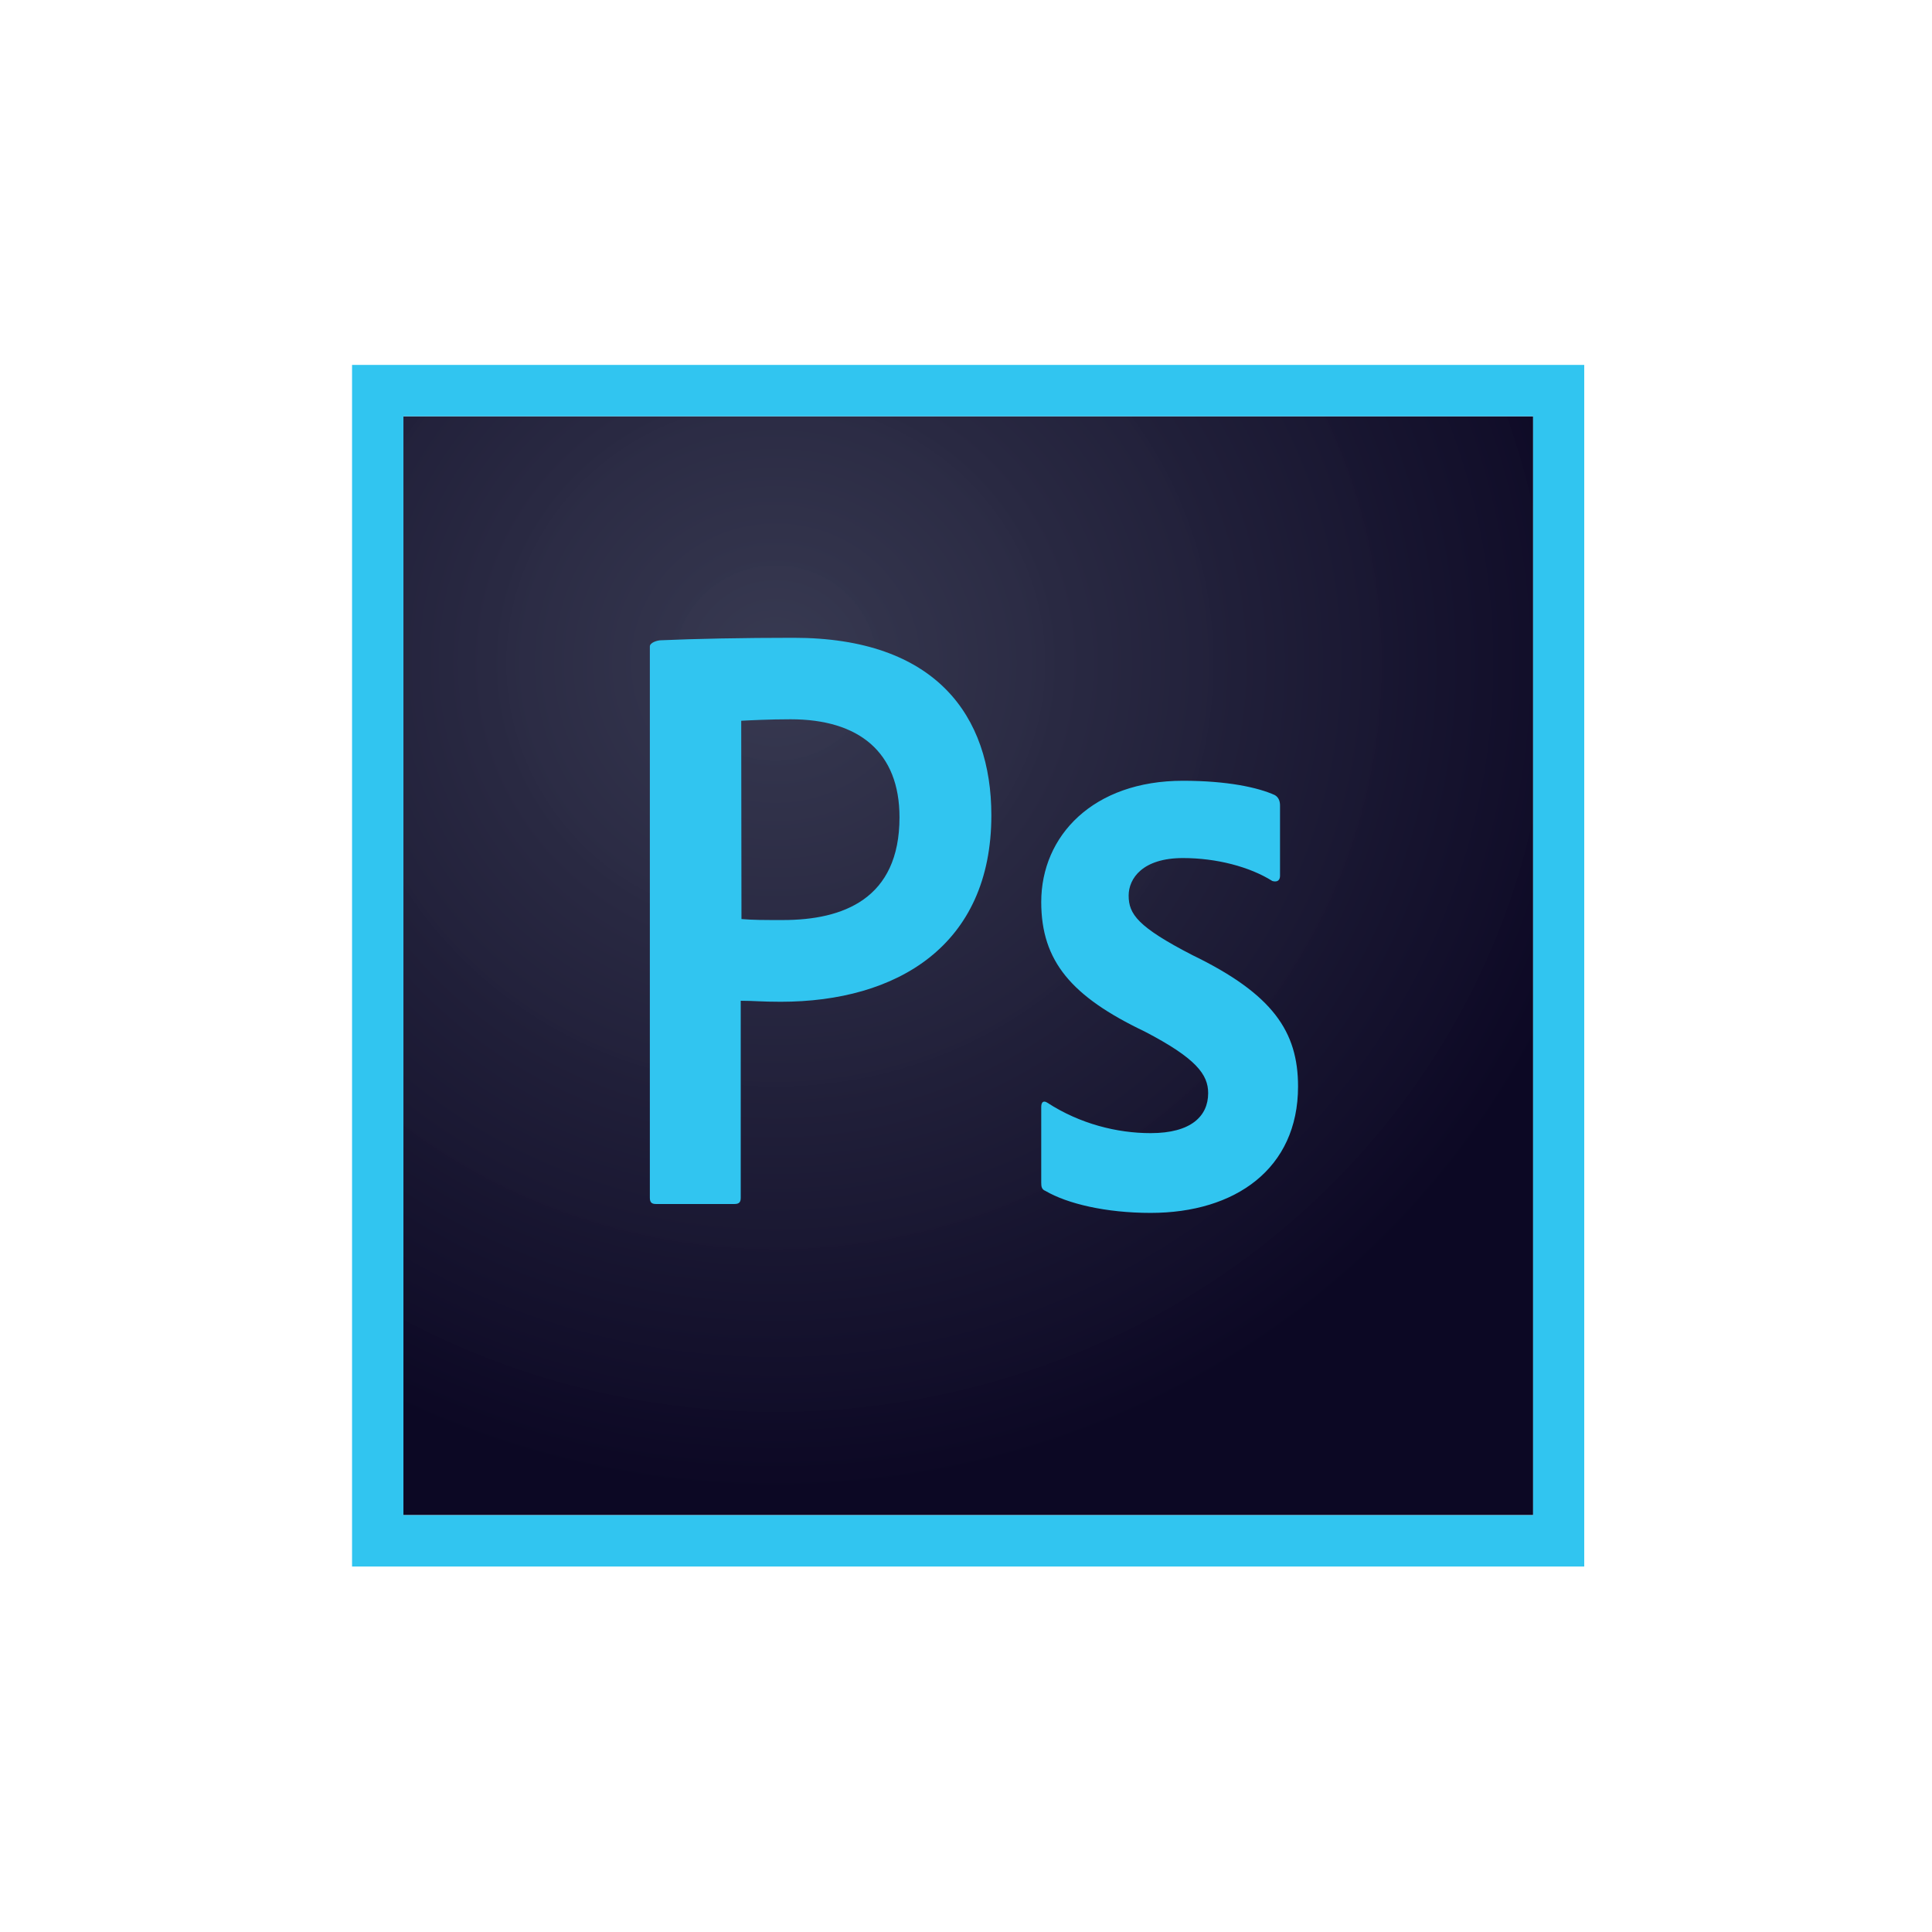<svg width="450" height="450" viewBox="0 0 450 450" fill="none" xmlns="http://www.w3.org/2000/svg">
<path d="M93.963 96.963H357.094V352.905H93.963V96.963Z" fill="url(#paint0_radial)"/>
<path d="M93.963 96.963H357.094V352.905H93.963V96.963ZM82 364.868H369V85H82V364.868ZM275.538 199.858C266.106 199.858 262.885 204.631 262.885 208.6C262.885 212.913 265.013 215.904 277.724 222.461C296.474 231.548 302.34 240.291 302.34 253.059C302.34 272.211 287.731 282.507 268.004 282.507C257.593 282.507 248.621 280.379 243.502 277.388C242.639 277.043 242.524 276.41 242.524 275.49V257.833C242.524 256.625 243.1 256.28 243.962 256.855C251.497 261.744 260.124 263.929 268.004 263.929C277.436 263.929 281.405 259.961 281.405 254.612C281.405 250.298 278.644 246.502 266.566 240.233C249.599 232.123 242.524 223.899 242.524 210.095C242.524 194.681 254.603 181.855 275.538 181.855C285.833 181.855 293.023 183.408 296.934 185.191C297.911 185.766 298.141 186.744 298.141 187.607V203.999C298.141 204.976 297.566 205.552 296.359 205.206C291.067 201.871 283.303 199.858 275.538 199.858ZM172.701 214.064C175.462 214.294 177.59 214.294 182.364 214.294C196.34 214.294 209.511 209.405 209.511 190.368C209.511 175.184 200.078 167.534 184.147 167.534C179.373 167.534 174.829 167.764 172.644 167.879L172.701 214.064ZM151.363 150.567C151.363 149.704 153.031 149.129 154.009 149.129C161.658 148.784 173.046 148.554 184.837 148.554C217.966 148.554 230.906 166.729 230.906 189.907C230.906 220.275 208.878 233.331 181.846 233.331C177.302 233.331 175.749 233.101 172.529 233.101V278.998C172.529 279.976 172.184 280.436 171.091 280.436H152.801C151.823 280.436 151.363 280.091 151.363 278.998V150.567Z" fill="#31C5F0"/>
<defs>
<radialGradient id="paint0_radial" cx="0" cy="0" r="1" gradientUnits="userSpaceOnUse" gradientTransform="translate(180.688 154.386) scale(199.95 193.588)">
<stop stop-color="#34364E" stop-opacity="0.98"/>
<stop offset="1" stop-color="#0C0824"/>
</radialGradient>
</defs>
</svg>
